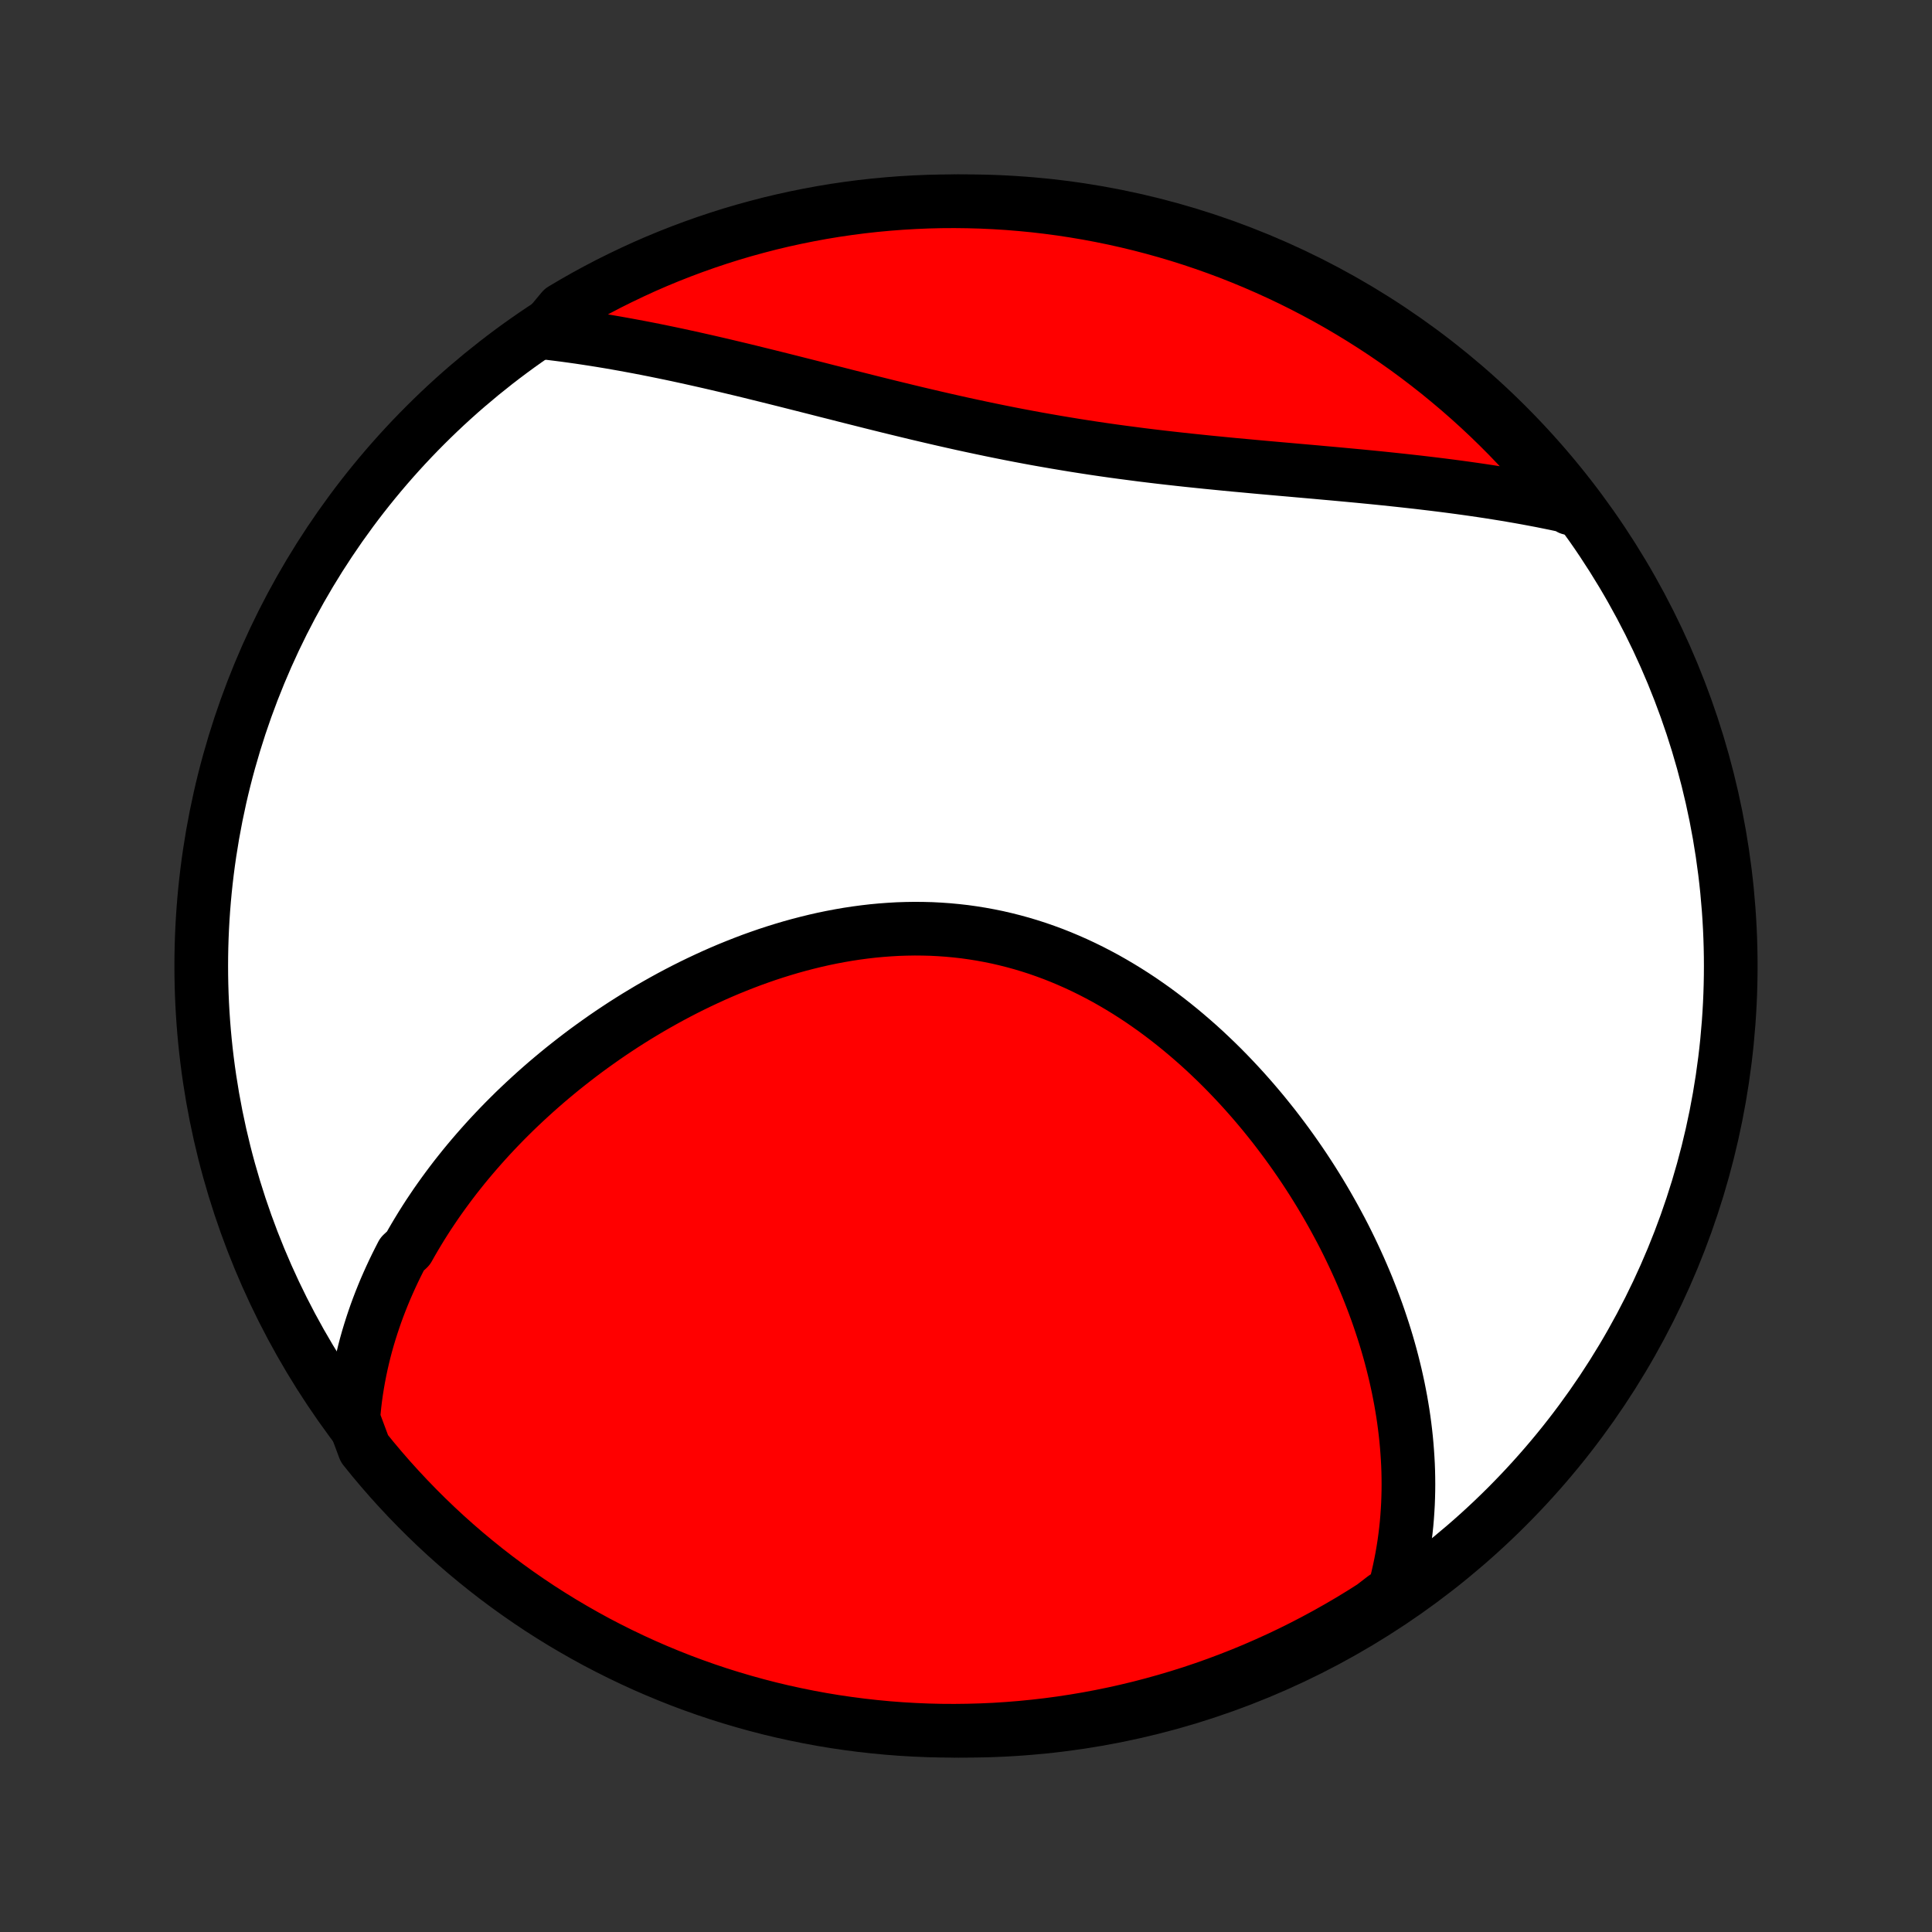 <?xml version="1.0" encoding="utf-8" standalone="no"?>
<!DOCTYPE svg PUBLIC "-//W3C//DTD SVG 1.1//EN"
  "http://www.w3.org/Graphics/SVG/1.1/DTD/svg11.dtd">
<!-- Created with matplotlib (http://matplotlib.org/) -->
<svg height="72pt" version="1.1" viewBox="0 0 72 72" width="72pt" xmlns="http://www.w3.org/2000/svg" xmlns:xlink="http://www.w3.org/1999/xlink">
 <rect x="0" y="0" width="72" height="72" fill="#333333" stroke="none"/>
 <defs>
  <style type="text/css">
*{stroke-linecap:butt;stroke-linejoin:round;}
  </style>
 </defs>
 <g id="figure_1">
  <g id="patch_1">
   <path d="
M0 72
L72 72
L72 0
L0 0
z
" style="fill:none;"/>
  </g>
  <g id="axes_1">
   <g id="PatchCollection_1">
    <defs>
     <path d="
M36 -7.5
C43.558 -7.5 50.808 -10.503 56.153 -15.848
C61.497 -21.192 64.5 -28.442 64.5 -36
C64.5 -43.558 61.497 -50.808 56.153 -56.153
C50.808 -61.497 43.558 -64.5 36 -64.5
C28.442 -64.5 21.192 -61.497 15.848 -56.153
C10.503 -50.808 7.5 -43.558 7.5 -36
C7.5 -28.442 10.503 -21.192 15.848 -15.848
C21.192 -10.503 28.442 -7.5 36 -7.5
z
" id="C0_0_a811fe30f3"/>
     <path d="
M13.165 -19.129
L13.187 -19.391
L13.213 -19.65
L13.244 -19.907
L13.28 -20.162
L13.32 -20.414
L13.364 -20.664
L13.412 -20.912
L13.464 -21.158
L13.52 -21.402
L13.579 -21.643
L13.642 -21.883
L13.709 -22.121
L13.78 -22.357
L13.854 -22.591
L13.931 -22.823
L14.011 -23.053
L14.095 -23.282
L14.182 -23.508
L14.272 -23.733
L14.365 -23.957
L14.462 -24.179
L14.561 -24.399
L14.663 -24.618
L14.768 -24.835
L14.876 -25.051
L14.986 -25.265
L15.216 -25.478
L15.335 -25.689
L15.457 -25.899
L15.582 -26.108
L15.709 -26.316
L15.839 -26.522
L15.971 -26.727
L16.107 -26.93
L16.244 -27.133
L16.385 -27.334
L16.528 -27.534
L16.674 -27.733
L16.822 -27.931
L16.973 -28.128
L17.127 -28.323
L17.283 -28.518
L17.442 -28.711
L17.604 -28.903
L17.768 -29.094
L17.935 -29.284
L18.104 -29.473
L18.276 -29.661
L18.451 -29.848
L18.629 -30.034
L18.809 -30.219
L18.992 -30.402
L19.177 -30.585
L19.366 -30.766
L19.557 -30.946
L19.751 -31.125
L19.947 -31.303
L20.147 -31.48
L20.349 -31.656
L20.554 -31.83
L20.762 -32.003
L20.972 -32.175
L21.186 -32.345
L21.402 -32.514
L21.621 -32.682
L21.843 -32.849
L22.068 -33.013
L22.296 -33.176
L22.526 -33.338
L22.759 -33.498
L22.996 -33.656
L23.235 -33.813
L23.477 -33.967
L23.722 -34.12
L23.97 -34.27
L24.22 -34.419
L24.474 -34.565
L24.73 -34.709
L24.989 -34.851
L25.25 -34.99
L25.515 -35.127
L25.782 -35.261
L26.052 -35.392
L26.324 -35.52
L26.599 -35.646
L26.876 -35.768
L27.156 -35.887
L27.439 -36.002
L27.723 -36.114
L28.01 -36.223
L28.3 -36.327
L28.591 -36.428
L28.884 -36.524
L29.18 -36.616
L29.477 -36.704
L29.776 -36.787
L30.077 -36.865
L30.379 -36.939
L30.683 -37.008
L30.988 -37.071
L31.295 -37.129
L31.602 -37.182
L31.911 -37.229
L32.22 -37.27
L32.531 -37.306
L32.841 -37.335
L33.152 -37.358
L33.464 -37.376
L33.776 -37.386
L34.087 -37.391
L34.399 -37.388
L34.71 -37.38
L35.021 -37.364
L35.331 -37.342
L35.64 -37.313
L35.949 -37.278
L36.257 -37.235
L36.563 -37.186
L36.868 -37.13
L37.172 -37.068
L37.474 -36.998
L37.775 -36.922
L38.073 -36.84
L38.37 -36.751
L38.665 -36.656
L38.957 -36.554
L39.247 -36.447
L39.535 -36.333
L39.82 -36.213
L40.103 -36.088
L40.383 -35.957
L40.66 -35.821
L40.934 -35.679
L41.206 -35.533
L41.474 -35.381
L41.739 -35.225
L42.002 -35.064
L42.261 -34.899
L42.517 -34.73
L42.769 -34.556
L43.019 -34.379
L43.264 -34.198
L43.507 -34.013
L43.746 -33.825
L43.982 -33.634
L44.214 -33.44
L44.443 -33.243
L44.669 -33.044
L44.891 -32.842
L45.109 -32.637
L45.324 -32.431
L45.536 -32.222
L45.744 -32.011
L45.948 -31.798
L46.149 -31.584
L46.347 -31.368
L46.541 -31.15
L46.732 -30.931
L46.919 -30.711
L47.103 -30.49
L47.283 -30.267
L47.461 -30.044
L47.634 -29.819
L47.805 -29.593
L47.972 -29.367
L48.136 -29.14
L48.296 -28.913
L48.454 -28.684
L48.608 -28.456
L48.759 -28.226
L48.907 -27.996
L49.051 -27.766
L49.193 -27.535
L49.331 -27.304
L49.466 -27.073
L49.598 -26.841
L49.727 -26.61
L49.853 -26.377
L49.977 -26.145
L50.097 -25.913
L50.214 -25.68
L50.328 -25.447
L50.439 -25.214
L50.547 -24.981
L50.653 -24.747
L50.755 -24.514
L50.855 -24.28
L50.952 -24.047
L51.045 -23.813
L51.136 -23.579
L51.224 -23.345
L51.31 -23.11
L51.392 -22.876
L51.471 -22.641
L51.548 -22.407
L51.622 -22.172
L51.693 -21.937
L51.761 -21.701
L51.826 -21.466
L51.888 -21.23
L51.947 -20.994
L52.004 -20.758
L52.057 -20.521
L52.108 -20.285
L52.155 -20.047
L52.2 -19.81
L52.241 -19.572
L52.28 -19.334
L52.315 -19.096
L52.347 -18.857
L52.376 -18.618
L52.402 -18.378
L52.424 -18.138
L52.443 -17.897
L52.459 -17.656
L52.472 -17.415
L52.481 -17.172
L52.486 -16.93
L52.488 -16.686
L52.486 -16.443
L52.48 -16.198
L52.471 -15.954
L52.457 -15.708
L52.44 -15.462
L52.419 -15.215
L52.393 -14.967
L52.363 -14.719
L52.329 -14.47
L52.29 -14.221
L52.247 -13.971
L52.199 -13.72
L52.146 -13.468
L52.089 -13.216
L52.026 -12.963
L51.958 -12.709
L51.575 -12.455
L51.156 -12.132
L50.733 -11.864
L50.305 -11.603
L49.872 -11.35
L49.436 -11.104
L48.995 -10.866
L48.55 -10.635
L48.102 -10.412
L47.65 -10.197
L47.194 -9.99
L46.735 -9.79
L46.273 -9.599
L45.807 -9.416
L45.338 -9.24
L44.867 -9.073
L44.393 -8.914
L43.916 -8.764
L43.437 -8.622
L42.956 -8.488
L42.473 -8.362
L41.987 -8.245
L41.5 -8.136
L41.011 -8.036
L40.521 -7.944
L40.029 -7.861
L39.536 -7.786
L39.042 -7.72
L38.547 -7.663
L38.051 -7.614
L37.555 -7.574
L37.058 -7.542
L36.561 -7.52
L36.063 -7.506
L35.566 -7.5
L35.069 -7.503
L34.572 -7.515
L34.075 -7.536
L33.579 -7.565
L33.084 -7.603
L32.59 -7.65
L32.096 -7.705
L31.604 -7.769
L31.113 -7.841
L30.624 -7.922
L30.136 -8.012
L29.651 -8.11
L29.167 -8.216
L28.685 -8.331
L28.205 -8.455
L27.728 -8.587
L27.253 -8.727
L26.781 -8.875
L26.312 -9.032
L25.846 -9.197
L25.382 -9.37
L24.922 -9.552
L24.466 -9.741
L24.013 -9.938
L23.563 -10.144
L23.118 -10.357
L22.676 -10.578
L22.238 -10.806
L21.805 -11.043
L21.376 -11.287
L20.951 -11.538
L20.531 -11.797
L20.115 -12.063
L19.705 -12.337
L19.299 -12.618
L18.899 -12.906
L18.503 -13.201
L18.113 -13.503
L17.729 -13.812
L17.35 -14.127
L16.977 -14.449
L16.609 -14.778
L16.248 -15.113
L15.892 -15.455
L15.543 -15.803
L15.2 -16.157
L14.863 -16.517
L14.532 -16.883
L14.208 -17.255
L13.891 -17.632
L13.581 -18.015
z
" id="C0_1_b768675f56"/>
     <path d="
M20.243 -59.61
L20.508 -59.58
L20.774 -59.547
L21.043 -59.513
L21.312 -59.476
L21.583 -59.438
L21.856 -59.397
L22.13 -59.355
L22.405 -59.311
L22.683 -59.265
L22.962 -59.217
L23.242 -59.167
L23.525 -59.115
L23.809 -59.062
L24.094 -59.007
L24.382 -58.95
L24.671 -58.891
L24.962 -58.831
L25.255 -58.769
L25.549 -58.705
L25.845 -58.64
L26.143 -58.573
L26.443 -58.505
L26.745 -58.435
L27.048 -58.364
L27.354 -58.291
L27.661 -58.218
L27.969 -58.143
L28.28 -58.066
L28.593 -57.989
L28.907 -57.911
L29.223 -57.832
L29.54 -57.752
L29.86 -57.671
L30.181 -57.59
L30.504 -57.508
L30.828 -57.425
L31.155 -57.343
L31.482 -57.259
L31.812 -57.176
L32.143 -57.093
L32.475 -57.009
L32.809 -56.926
L33.144 -56.843
L33.481 -56.761
L33.819 -56.679
L34.159 -56.597
L34.499 -56.517
L34.841 -56.437
L35.184 -56.358
L35.529 -56.28
L35.874 -56.203
L36.22 -56.128
L36.568 -56.054
L36.916 -55.981
L37.264 -55.91
L37.614 -55.84
L37.965 -55.772
L38.315 -55.706
L38.667 -55.641
L39.019 -55.579
L39.371 -55.518
L39.724 -55.459
L40.077 -55.401
L40.429 -55.346
L40.782 -55.292
L41.136 -55.24
L41.488 -55.19
L41.841 -55.142
L42.194 -55.096
L42.545 -55.05
L42.897 -55.007
L43.248 -54.965
L43.599 -54.925
L43.948 -54.886
L44.297 -54.848
L44.645 -54.812
L44.992 -54.776
L45.338 -54.742
L45.683 -54.708
L46.026 -54.675
L46.369 -54.644
L46.71 -54.612
L47.049 -54.581
L47.387 -54.551
L47.724 -54.521
L48.058 -54.492
L48.392 -54.462
L48.723 -54.433
L49.053 -54.404
L49.38 -54.374
L49.706 -54.345
L50.03 -54.315
L50.352 -54.285
L50.672 -54.255
L50.99 -54.224
L51.305 -54.193
L51.619 -54.161
L51.931 -54.128
L52.24 -54.095
L52.547 -54.061
L52.852 -54.027
L53.155 -53.991
L53.456 -53.955
L53.754 -53.918
L54.05 -53.88
L54.344 -53.841
L54.636 -53.801
L54.925 -53.76
L55.213 -53.718
L55.498 -53.675
L55.781 -53.63
L56.062 -53.585
L56.34 -53.538
L56.617 -53.49
L56.891 -53.441
L57.163 -53.39
L57.433 -53.339
L57.701 -53.285
L57.967 -53.231
L58.23 -53.175
L58.492 -53.118
L58.5 -53.06
L58.191 -53.493
L57.876 -53.883
L57.554 -54.267
L57.225 -54.646
L56.89 -55.02
L56.548 -55.387
L56.201 -55.749
L55.847 -56.104
L55.487 -56.454
L55.121 -56.797
L54.749 -57.134
L54.371 -57.465
L53.988 -57.788
L53.6 -58.106
L53.206 -58.416
L52.807 -58.72
L52.403 -59.017
L51.993 -59.307
L51.579 -59.59
L51.16 -59.865
L50.737 -60.133
L50.309 -60.394
L49.877 -60.648
L49.44 -60.894
L48.999 -61.132
L48.555 -61.363
L48.106 -61.586
L47.654 -61.801
L47.198 -62.008
L46.739 -62.208
L46.277 -62.399
L45.812 -62.583
L45.343 -62.758
L44.872 -62.925
L44.398 -63.084
L43.921 -63.235
L43.442 -63.377
L42.961 -63.511
L42.477 -63.637
L41.992 -63.754
L41.505 -63.863
L41.016 -63.963
L40.526 -64.055
L40.034 -64.138
L39.541 -64.213
L39.047 -64.279
L38.552 -64.337
L38.056 -64.385
L37.559 -64.426
L37.063 -64.457
L36.565 -64.48
L36.068 -64.494
L35.571 -64.5
L35.073 -64.497
L34.576 -64.485
L34.08 -64.464
L33.584 -64.435
L33.089 -64.397
L32.594 -64.351
L32.101 -64.296
L31.609 -64.232
L31.118 -64.16
L30.629 -64.079
L30.141 -63.989
L29.655 -63.891
L29.171 -63.785
L28.689 -63.67
L28.21 -63.546
L27.733 -63.415
L27.258 -63.275
L26.786 -63.126
L26.316 -62.969
L25.85 -62.804
L25.387 -62.631
L24.927 -62.45
L24.47 -62.261
L24.017 -62.064
L23.568 -61.858
L23.122 -61.645
L22.68 -61.425
L22.242 -61.196
L21.809 -60.96
L21.38 -60.716
L20.955 -60.464
z
" id="C0_2_4d5559245c"/>
    </defs>
    <g clip-path="url(#p1bffca34e9)">
     <use style="fill:#ffffff;stroke:#000000;stroke-width:2.0;" x="0.0" xlink:href="#C0_0_a811fe30f3" y="72.0"/>
    </g>
    <g clip-path="url(#p1bffca34e9)">
     <use style="fill:#ff0000;stroke:#000000;stroke-width:2.0;" x="0.0" xlink:href="#C0_1_b768675f56" y="72.0"/>
    </g>
    <g clip-path="url(#p1bffca34e9)">
     <use style="fill:#ff0000;stroke:#000000;stroke-width:2.0;" x="0.0" xlink:href="#C0_2_4d5559245c" y="72.0"/>
    </g>
   </g>
  </g>
 </g>
 <defs>
  <clipPath id="p1bffca34e9">
   <rect height="72.0" width="72.0" x="0.0" y="0.0"/>
  </clipPath>
 </defs>
</svg>
